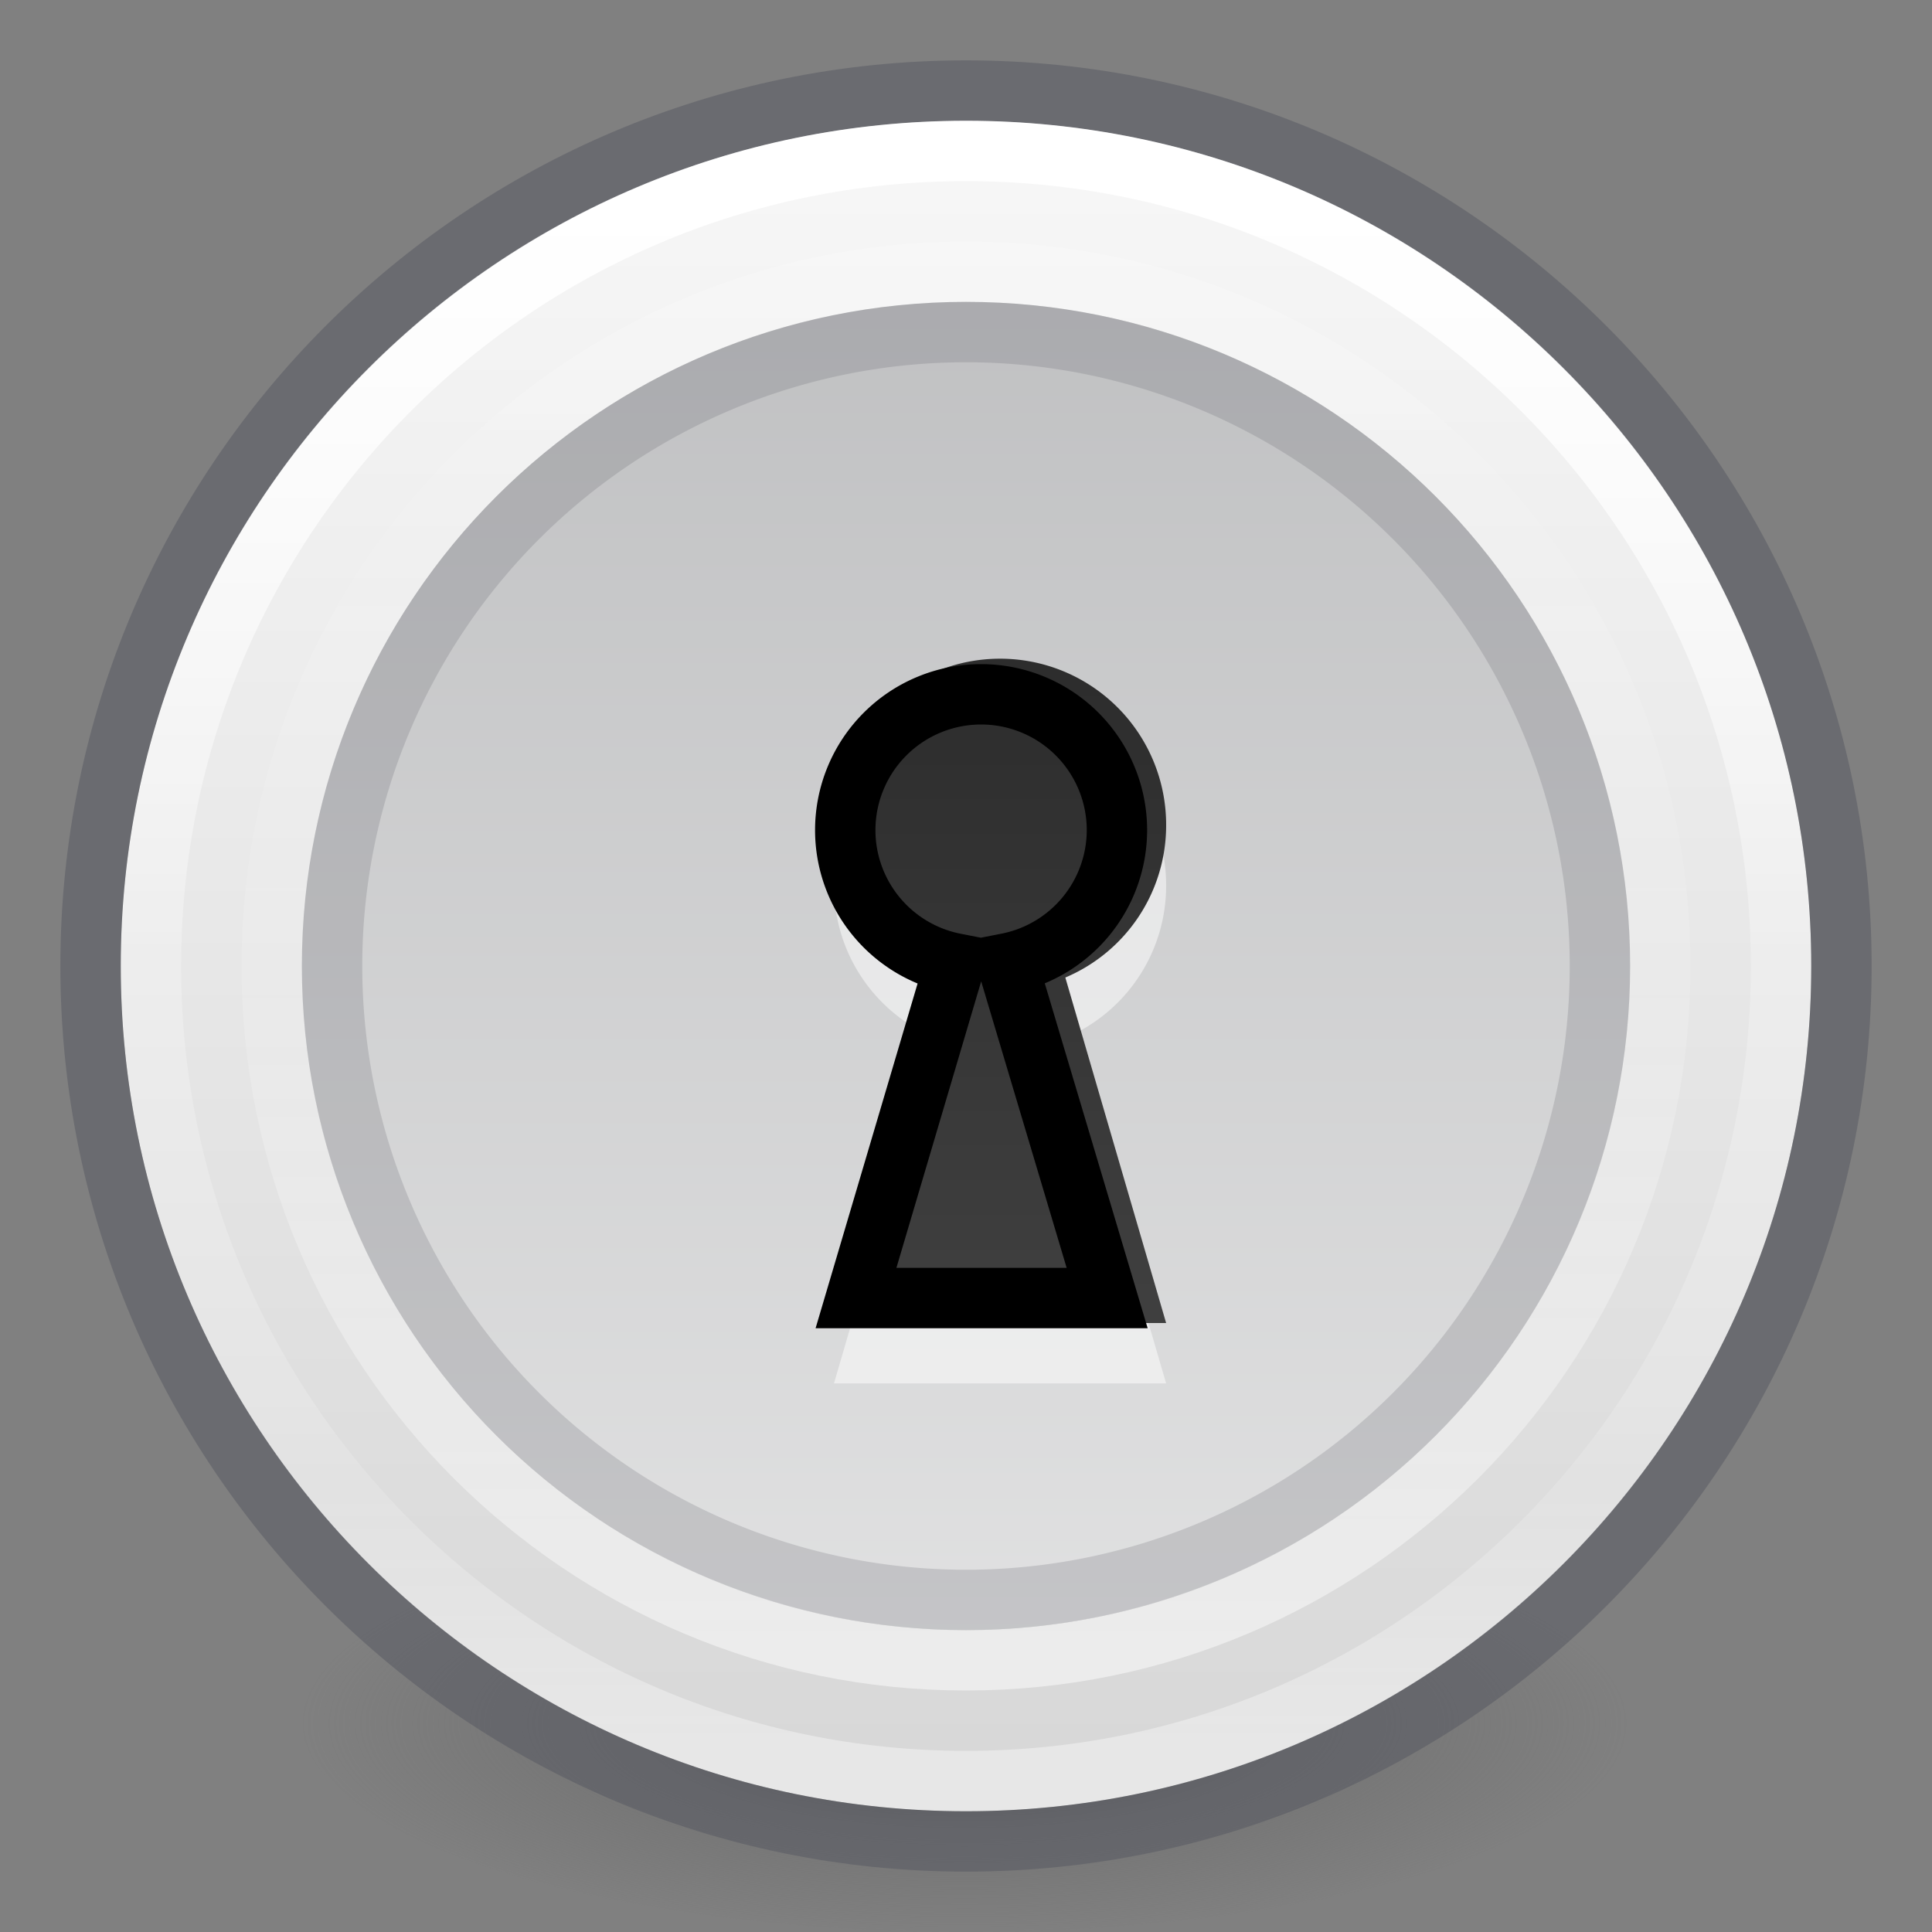 <?xml version="1.0" encoding="UTF-8" standalone="no"?>
<svg
        xmlns:dc="http://purl.org/dc/elements/1.1/"
        xmlns:cc="http://creativecommons.org/ns#"
        xmlns:rdf="http://www.w3.org/1999/02/22-rdf-syntax-ns#"
        xmlns:svg="http://www.w3.org/2000/svg"
        xmlns="http://www.w3.org/2000/svg"
        xmlns:xlink="http://www.w3.org/1999/xlink"
        version="1.1"
        width="32"
        height="32"
        id="svg3658">
    <rect width="100%" height="100%" fill="#808080" stroke="none"/>
    <defs
            id="defs3660">
        <linearGradient
                id="linearGradient4011">
            <stop
                    id="stop4013"
                    style="stop-color:#ffffff;stop-opacity:1"
                    offset="0"/>
            <stop
                    id="stop4015"
                    style="stop-color:#ffffff;stop-opacity:0.235"
                    offset="0.508"/>
            <stop
                    id="stop4017"
                    style="stop-color:#ffffff;stop-opacity:0.157"
                    offset="0.835"/>
            <stop
                    id="stop4019"
                    style="stop-color:#ffffff;stop-opacity:0.392"
                    offset="1"/>
        </linearGradient>
        <linearGradient
                id="linearGradient3820-7-2-2">
            <stop
                    id="stop3822-2-6-36"
                    style="stop-color:#3d3d3d;stop-opacity:1"
                    offset="0"/>
            <stop
                    id="stop3864-8-7-6"
                    style="stop-color:#686868;stop-opacity:0.498"
                    offset="0.5"/>
            <stop
                    id="stop3824-1-2-4"
                    style="stop-color:#686868;stop-opacity:0"
                    offset="1"/>
        </linearGradient>
        <radialGradient
                xlink:href="#linearGradient3820-7-2-2"
                id="radialGradient4048"
                gradientUnits="userSpaceOnUse"
                gradientTransform="matrix(0.175,0,0,0.056,-1.377,18.119)"
                cx="99.157"
                cy="186.171"
                fx="99.157"
                fy="186.171"
                r="62.769"/>
        <linearGradient
                id="linearGradient3881">
            <stop
                    id="stop3883"
                    offset="0"
                    style="stop-color:#2d2d2d;stop-opacity:1"/>
            <stop
                    id="stop3885"
                    offset="1"
                    style="stop-color:#3f3f3f;stop-opacity:1"/>
        </linearGradient>
        <linearGradient
                xlink:href="#linearGradient3907-3"
                id="linearGradient3932-9"
                gradientUnits="userSpaceOnUse"
                gradientTransform="rotate(90,23,16)"
                x1="6.657"
                y1="23"
                x2="39.442"
                y2="23"/>
        <linearGradient
                id="linearGradient3907-3">
            <stop
                    style="stop-color:#fafafa;stop-opacity:1"
                    offset="0"
                    id="stop3909-6"/>
            <stop
                    style="stop-color:#d4d4d4;stop-opacity:1"
                    offset="1"
                    id="stop3911-7"/>
        </linearGradient>
        <linearGradient
                xlink:href="#linearGradient4011"
                id="linearGradient3111-7"
                gradientUnits="userSpaceOnUse"
                gradientTransform="matrix(0.73,0,0,0.73,-36.346,-2.504)"
                x1="71.204"
                y1="7.618"
                x2="71.204"
                y2="43.283"/>
        <linearGradient
                y2="44.341"
                x2="71.204"
                y1="6.238"
                x1="71.204"
                gradientTransform="matrix(0.622,0,0,-0.622,-28.591,31.763)"
                gradientUnits="userSpaceOnUse"
                id="linearGradient3993-0-6-0-8-5"
                xlink:href="#linearGradient4011"/>
        <linearGradient
                xlink:href="#linearGradient992"
                id="linearGradient2842"
                gradientUnits="userSpaceOnUse"
                gradientTransform="matrix(0,-1.746,-1.746,0,56.159,56.159)"
                x1="6.657"
                y1="23"
                x2="37.554"
                y2="23"/>
        <linearGradient
                id="linearGradient992">
            <stop
                    id="stop988"
                    offset="0"
                    style="stop-color:#fafafa;stop-opacity:1"/>
            <stop
                    id="stop990"
                    offset="1"
                    style="stop-color:#abacae;stop-opacity:1"/>
        </linearGradient>
        <linearGradient
                xlink:href="#linearGradient3881"
                id="linearGradient1733"
                gradientUnits="userSpaceOnUse"
                gradientTransform="matrix(1,0,0,1.091,60,-2.182)"
                x1="24"
                y1="14"
                x2="24"
                y2="33"/>
        <linearGradient
                xlink:href="#linearGradient3881"
                id="linearGradient1731"
                gradientUnits="userSpaceOnUse"
                gradientTransform="matrix(1,0,0,1.091,60,-2.182)"
                x1="881"
                y1="-244.24"
                x2="881"
                y2="-233.927"/>
        <clipPath
                clipPathUnits="userSpaceOnUse"
                id="clipPath3865-7-7-8-6">
            <path
                    d="m 32,24 a 8,8 0 1 1 -16,0 8,8 0 1 1 16,0 z"
                    id="path3867-9-4-4-4"
                    style="opacity:0.2;fill:#000000;fill-opacity:1;stroke:none"/>
        </clipPath>
    </defs>
    <path
            d="m 27,28.5 a 11,3.5 0 1 1 -22,0 11,3.5 0 1 1 22,0 z"
            id="path3818-0-2"
            style="fill:url(#radialGradient4048);fill-opacity:1;stroke:none"/>
    <path
            style="fill:url(#linearGradient3932-9);fill-opacity:1;fill-rule:nonzero;stroke:none;stroke-width:1"
            id="path3902-8"
            d="M 16,2 C 8.268,2 2,8.268 2,16 2,23.732 8.268,30 16,30 23.732,30 30,23.732 30,16 30,8.268 23.732,2 16,2 Z"/>
    <path
            style="color:#000000;display:inline;overflow:visible;visibility:visible;opacity:1;fill:none;stroke:url(#linearGradient3111-7);stroke-width:1;stroke-linecap:round;stroke-linejoin:round;stroke-miterlimit:4;stroke-dasharray:none;stroke-dashoffset:0;stroke-opacity:1;marker:none;enable-background:accumulate"
            id="path8655-9"
            d="M 29.5,16 C 29.5,23.456 23.455,29.5 16,29.5 8.544,29.5 2.5,23.456 2.5,16 2.5,8.544 8.544,2.5 16,2.5 23.455,2.5 29.5,8.544 29.5,16 Z"/>
    <path
            style="color:#000000;display:inline;overflow:visible;visibility:visible;opacity:0.5;fill:none;stroke:url(#linearGradient3993-0-6-0-8-5);stroke-width:1;stroke-linecap:round;stroke-linejoin:round;stroke-miterlimit:4;stroke-dasharray:none;stroke-dashoffset:0;stroke-opacity:1;marker:none;enable-background:accumulate"
            id="path8655-1-6-9-4-8-2"
            d="M 27.5,16 C 27.5,9.649 22.351,4.5 16,4.5 9.649,4.5 4.5,9.649 4.5,16 4.5,22.352 9.649,27.5 16,27.5 22.351,27.5 27.5,22.352 27.5,16 Z"/>
    <path
            style="color:#000000;display:inline;overflow:visible;visibility:visible;opacity:0.5;fill:none;stroke:#555761;stroke-width:1;stroke-linecap:round;stroke-linejoin:round;stroke-miterlimit:4;stroke-dasharray:none;stroke-dashoffset:0;stroke-opacity:1;marker:none;enable-background:accumulate"
            id="path2555-6-6"
            d="M 16,1.5 C 7.999,1.5 1.5,7.999 1.5,16 1.5,24.001 7.999,30.5 16,30.5 24.001,30.5 30.5,24.001 30.5,16 30.5,7.999 24.001,1.5 16,1.5 Z"/>
    <path
            style="opacity:1;vector-effect:none;fill:url(#linearGradient2842);fill-opacity:1;fill-rule:nonzero;stroke:none;stroke-width:1;stroke-linecap:butt;stroke-linejoin:miter;stroke-miterlimit:4;stroke-dasharray:none;stroke-dashoffset:0;stroke-opacity:1"
            id="path3824-3-2"
            d="M 16,27 C 9.925,27 5,22.075 5,16 5,9.925 9.925,5 16,5 22.075,5 27,9.925 27,16 27,22.075 22.075,27 16,27 Z"/>
    <g
            id="g854-6-0-4"
            transform="matrix(0.917,0,0,0.917,-846.333,258.583)"
            style="opacity:0.5;vector-effect:none;fill:#ffffff;fill-opacity:1;stroke:none;stroke-width:1.091;stroke-linecap:butt;stroke-linejoin:miter;stroke-miterlimit:4;stroke-dasharray:none;stroke-dashoffset:0;stroke-opacity:1">
        <path
                id="path852-1-6-3"
                style="color:#000000;overflow:visible;vector-effect:none;fill:#ffffff;fill-opacity:1;stroke:none;stroke-width:1.091;stroke-linecap:butt;stroke-linejoin:miter;stroke-miterlimit:4;stroke-dasharray:none;stroke-dashoffset:0;stroke-opacity:1;marker:none"
                overflow="visible"
                d="m 941,-269 a 3,3 0 0 0 -3,3 c 0,1.243 0.745,2.304 1.822,2.759 L 938,-257 h 6 l -1.821,-6.241 A 2.984,2.984 0 0 0 944,-266 a 3,3 0 0 0 -3,-3 z"/>
    </g>
    <g
            id="g854-3"
            transform="matrix(0.917,0,0,0.917,-846.333,257.583)"
            style="opacity:1;vector-effect:none;fill:url(#linearGradient1733);fill-opacity:1;stroke:none;stroke-width:1.091;stroke-linecap:butt;stroke-linejoin:miter;stroke-miterlimit:4;stroke-dasharray:none;stroke-dashoffset:0;stroke-opacity:1">
        <path
                id="path852-3"
                style="color:#000000;overflow:visible;vector-effect:none;fill:url(#linearGradient1731);fill-opacity:1;stroke:none;stroke-width:1.091;stroke-linecap:butt;stroke-linejoin:miter;stroke-miterlimit:4;stroke-dasharray:none;stroke-dashoffset:0;stroke-opacity:1;marker:none"
                overflow="visible"
                d="m 941,-269 a 3,3 0 0 0 -3,3 c 0,1.243 0.745,2.304 1.822,2.759 L 938,-257 h 6 l -1.821,-6.241 A 2.984,2.984 0 0 0 944,-266 a 3,3 0 0 0 -3,-3 z"/>
    </g>
    <g
            id="g854-6-8"
            transform="matrix(0.943,0,0,0.943,-871.447,264.386)"
            style="opacity:1;vector-effect:none;fill:none;fill-opacity:1;stroke:none;stroke-width:1.06;stroke-linecap:butt;stroke-linejoin:miter;stroke-miterlimit:4;stroke-dasharray:none;stroke-dashoffset:0;stroke-opacity:1">
        <path
                id="path852-1-60"
                style="color:#000000;overflow:visible;vector-effect:none;fill:none;fill-opacity:1;stroke:none;stroke-width:1.06;stroke-linecap:butt;stroke-linejoin:miter;stroke-miterlimit:4;stroke-dasharray:none;stroke-dashoffset:0;stroke-opacity:1;marker:none"
                overflow="visible"
                d="m 941,-269 a 3,3 0 0 0 -3,3 c 0,1.243 0.745,2.304 1.822,2.759 L 938,-257 h 6 l -1.821,-6.241 A 2.984,2.984 0 0 0 944,-266 a 3,3 0 0 0 -3,-3 z"/>
    </g>
    <path
            transform="matrix(1.375,0,0,1.375,-17,-17)"
            d="m 32,24 a 8,8 0 1 1 -16,0 8,8 0 1 1 16,0 z"
            id="path3859-6-7-0-9"
            style="opacity:0.2;vector-effect:none;fill:none;fill-opacity:1;stroke:#555761;stroke-width:1.455;stroke-linecap:butt;stroke-linejoin:miter;stroke-miterlimit:4;stroke-dasharray:none;stroke-dashoffset:0;stroke-opacity:1"
            clip-path="url(#clipPath3865-7-7-8-6)"/>
    <g
            transform="translate(-653.733,95)"
            id="g999"/>
    <path
            id="path1172"
            d="M 16.25 11.5 A 2.25 2.25 0 0 0 14 13.75 A 2.25 2.25 0 0 0 15.818 15.957 L 14.178 21.5 L 18.338 21.5 L 16.684 15.955 A 2.25 2.25 0 0 0 18.5 13.75 A 2.25 2.25 0 0 0 16.25 11.5 z "
            style="opacity:1;vector-effect:none;fill:none;fill-opacity:1;stroke:#000000;stroke-width:1px;stroke-linecap:butt;stroke-linejoin:miter;stroke-miterlimit:4;stroke-dasharray:none;stroke-dashoffset:0;stroke-opacity:1;marker:none"/>
</svg>
